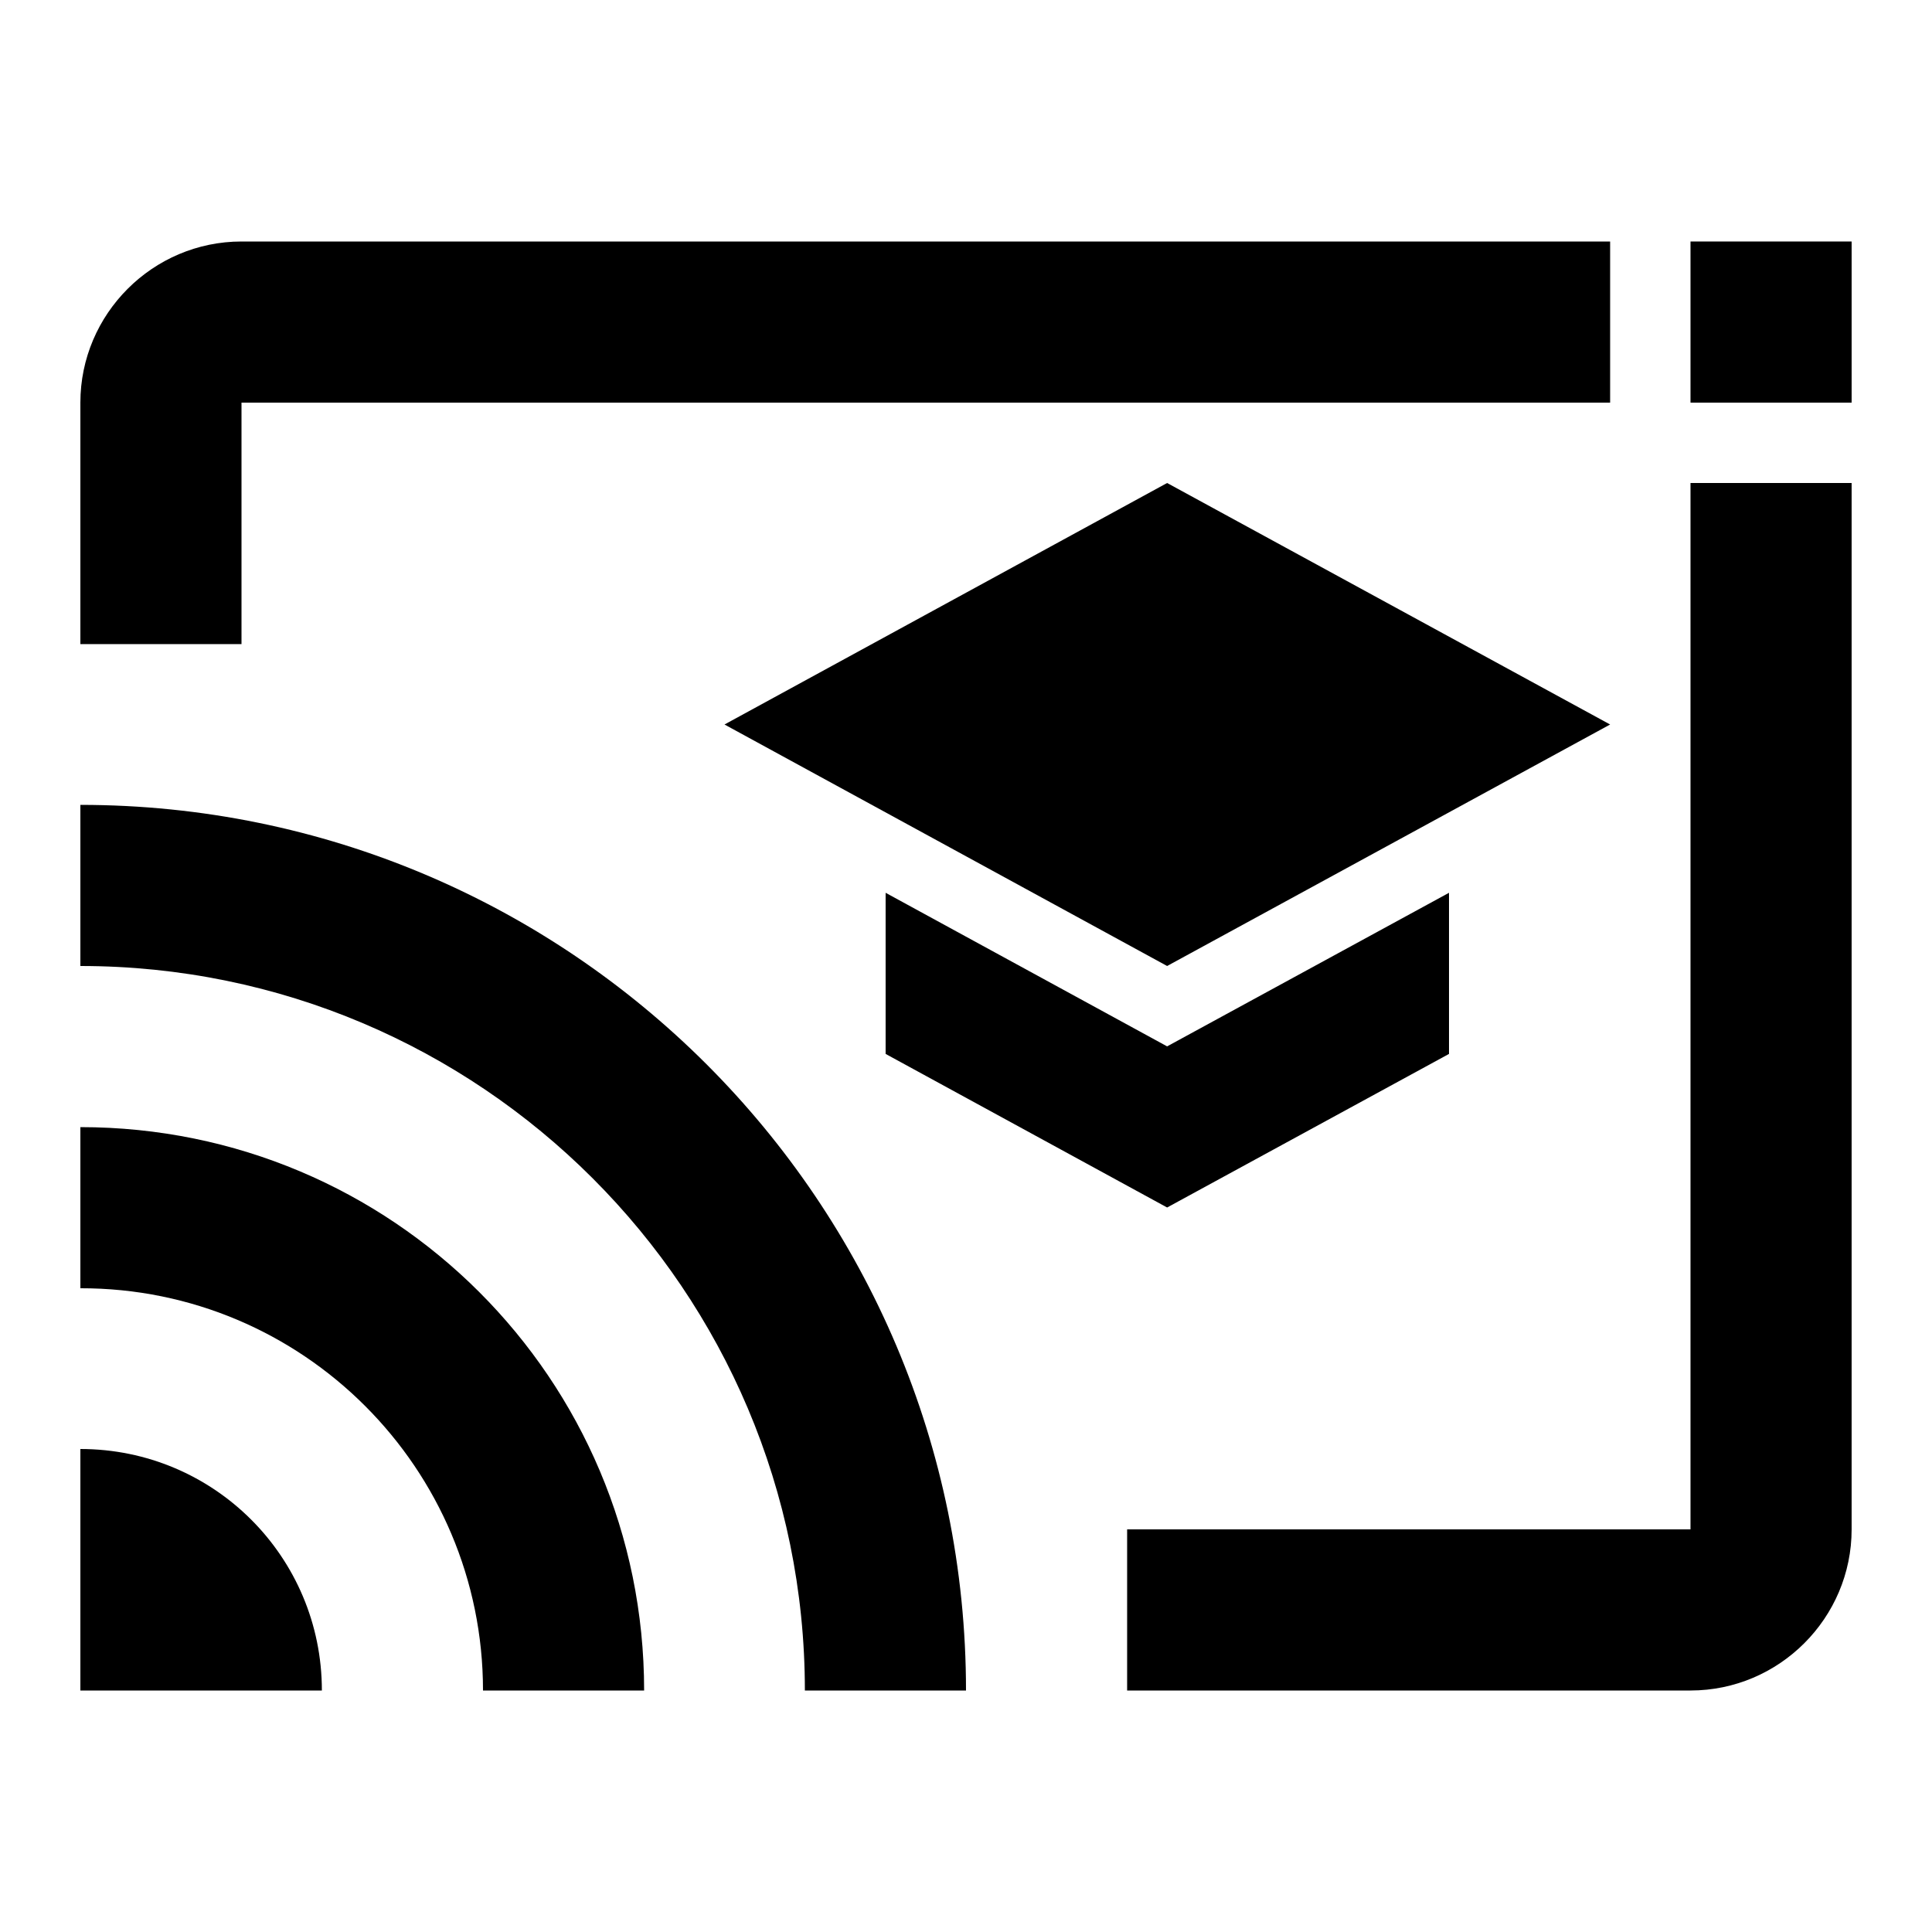 <?xml version="1.0" encoding="utf-8"?>
<!-- Generator: Adobe Illustrator 25.4.1, SVG Export Plug-In . SVG Version: 6.00 Build 0)  -->
<svg version="1.1" id="Layer_1" xmlns="http://www.w3.org/2000/svg" xmlns:xlink="http://www.w3.org/1999/xlink" x="0px" y="0px"
	 viewBox="0 0 512 512" enable-background="new 0 0 512 512" xml:space="preserve">
<g>
	<path d="M64,106.7h362.7V64H64c-23.5,0-42.7,19.2-42.7,42.7v64H64V106.7z"/>
	<polygon points="309.3,128 192,192 309.3,256 426.7,192 	"/>
	<polygon points="234.7,236.6 234.7,279.3 309.3,320 384,279.3 384,236.6 309.3,277.3 	"/>
	<path d="M448,128v277.3H298.7V448H448c23.5,0,42.7-19.2,42.7-42.7V128h-21.3H448z"/>
	<path d="M21.3,213.3V256c106,0,192,86,192,192H256C256,318.3,150.8,213.3,21.3,213.3z"/>
	<path d="M21.3,298.7v42.7C80.2,341.3,128,389.1,128,448h42.7C170.7,365.4,103.9,298.7,21.3,298.7z"/>
	<path d="M21.3,384v64h64C85.3,412.6,56.7,384,21.3,384z"/>
	<rect x="448" y="64" width="42.7" height="42.7"/>
</g>
</svg>
